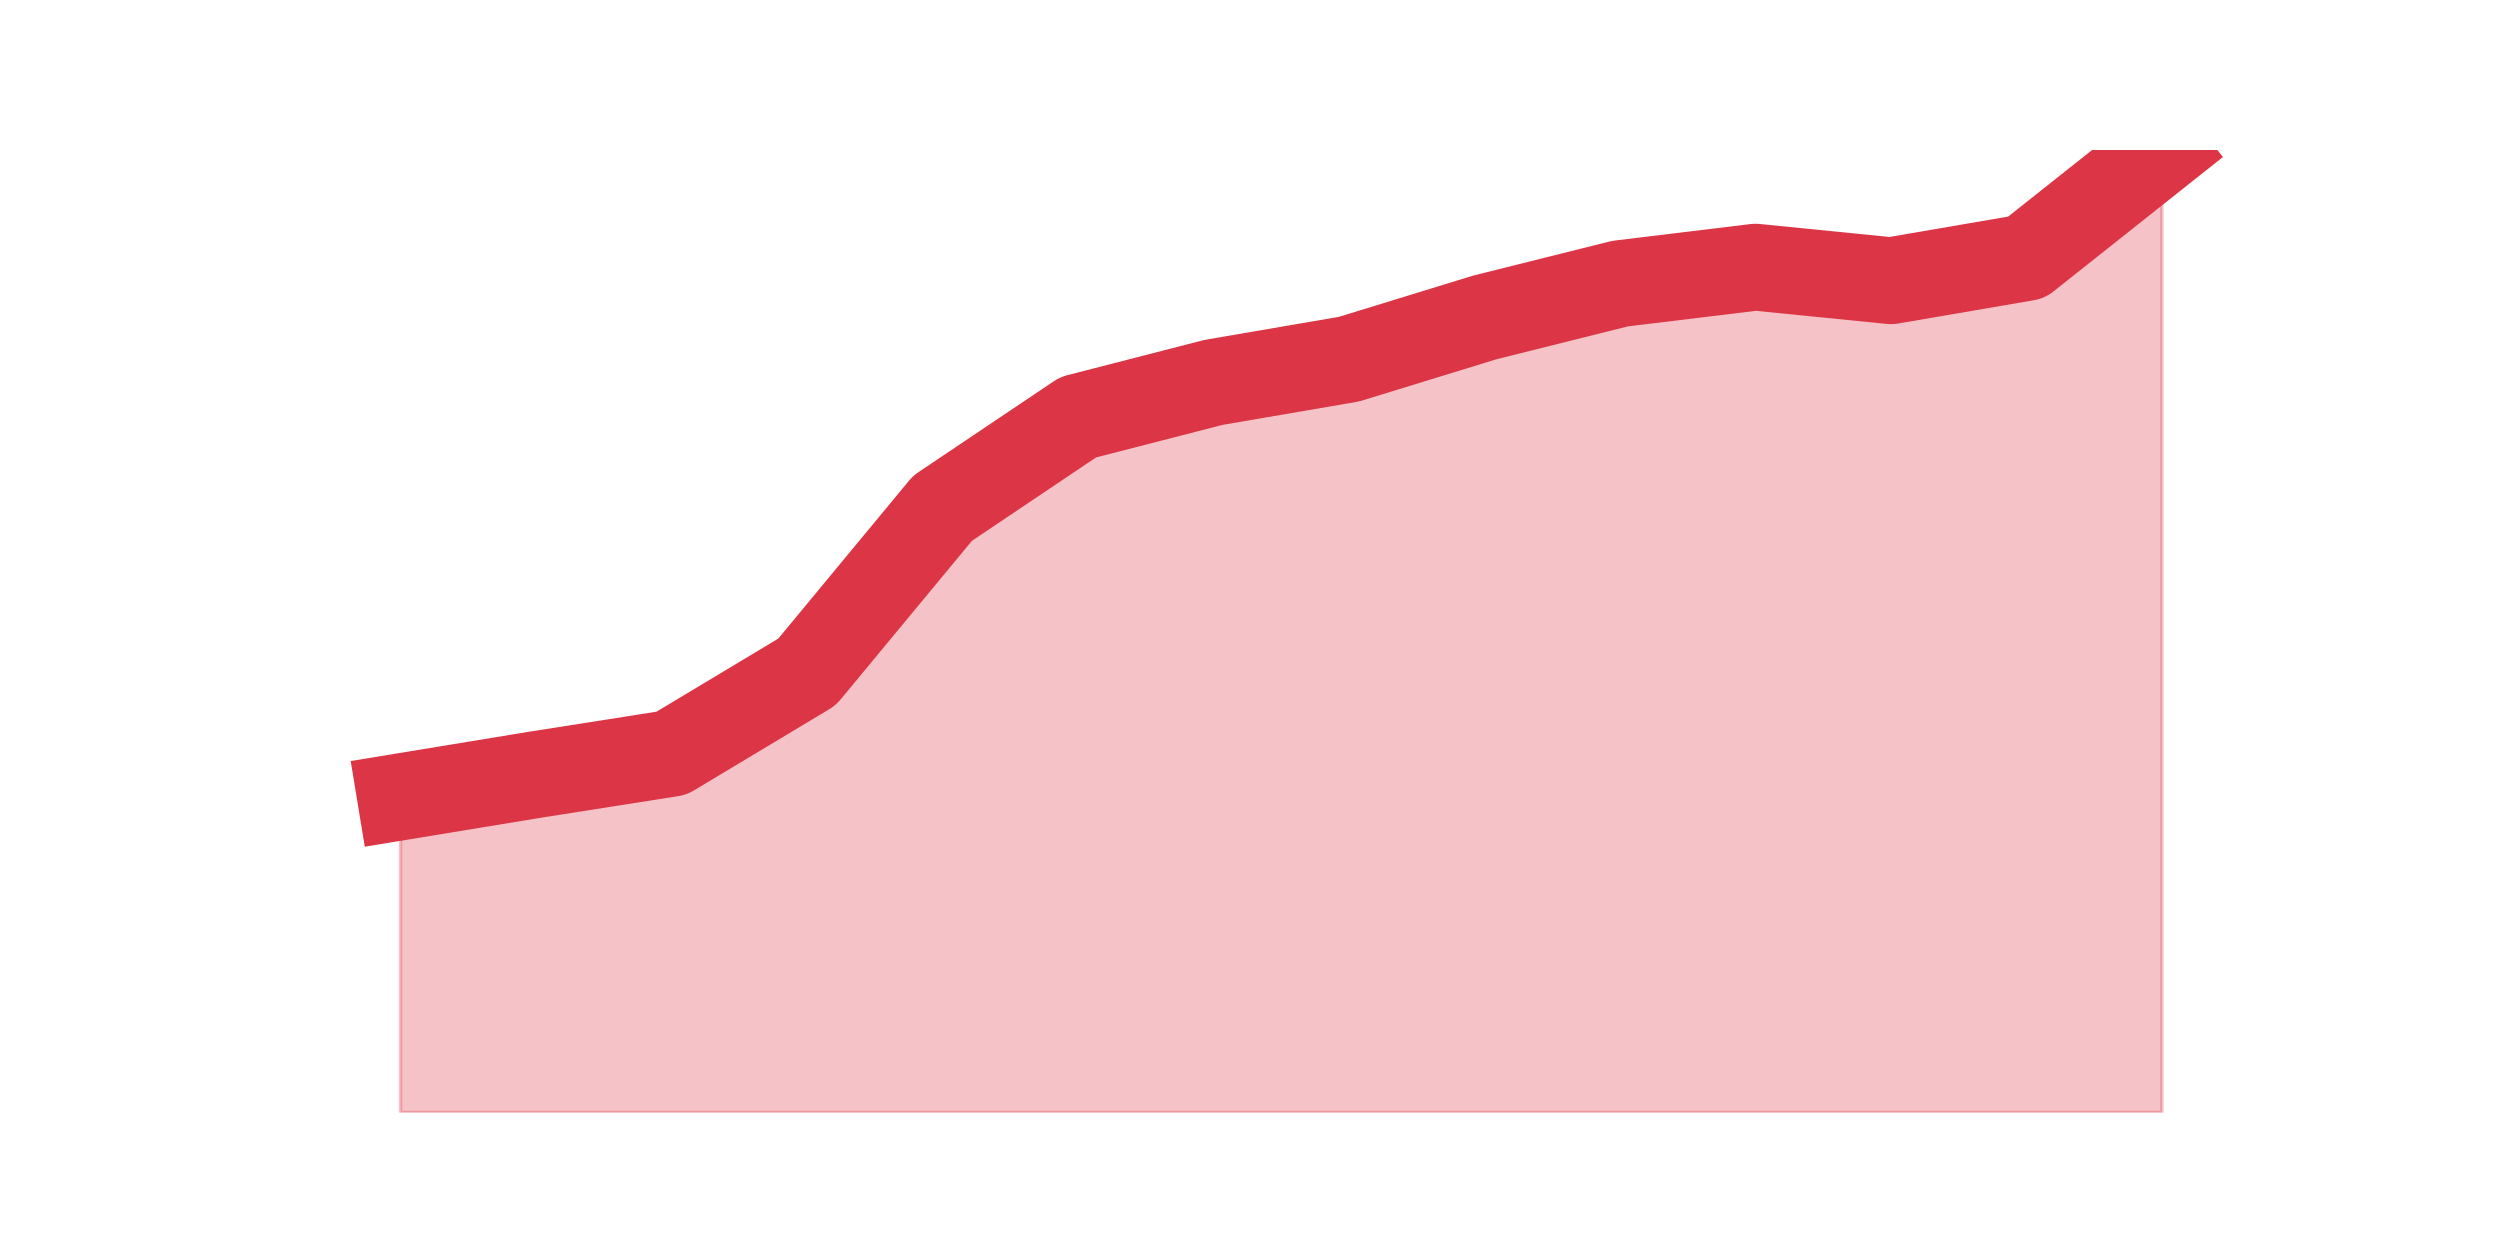 <?xml version="1.0" encoding="utf-8" standalone="no"?>
<!DOCTYPE svg PUBLIC "-//W3C//DTD SVG 1.1//EN"
  "http://www.w3.org/Graphics/SVG/1.1/DTD/svg11.dtd">
<svg height="360pt" version="1.1" viewBox="0 0 720 360" width="720pt" xmlns="http://www.w3.org/2000/svg" xmlns:xlink="http://www.w3.org/1999/xlink">
 <defs>
  <style type="text/css">*{stroke-linecap:butt;stroke-linejoin:round;}</style>
 </defs>
 <g id="figure_1">
  <g id="patch_1">
   <path d="M 0 360 
L 720 360 
L 720 0 
L 0 0 
z
" style="fill:none;"/>
  </g>
  <g id="axes_1">
   <g id="matplotlib.axis_1"/>
   <g id="matplotlib.axis_2"/>
   <g id="PolyCollection_1">
    <defs>
     <path d="M 115.364 -130.513 
L 115.364 -39.6 
L 154.385 -39.6 
L 193.406 -39.6 
L 232.427 -39.6 
L 271.448 -39.6 
L 310.469 -39.6 
L 349.49 -39.6 
L 388.51 -39.6 
L 427.531 -39.6 
L 466.552 -39.6 
L 505.573 -39.6 
L 544.594 -39.6 
L 583.615 -39.6 
L 622.636 -39.6 
L 622.636 -316.8 
L 622.636 -316.8 
L 583.615 -285.845 
L 544.594 -279.152 
L 505.573 -283.056 
L 466.552 -278.315 
L 427.531 -268.555 
L 388.51 -256.563 
L 349.49 -249.87 
L 310.469 -239.831 
L 271.448 -213.617 
L 232.427 -166.487 
L 193.406 -143.062 
L 154.385 -136.927 
L 115.364 -130.513 
z
" id="m722b27c4b2" style="stroke:#dc3545;stroke-opacity:0.3;"/>
    </defs>
    <g clip-path="url(#p6c04e0297c)">
     <use style="fill:#dc3545;fill-opacity:0.3;stroke:#dc3545;stroke-opacity:0.3;" x="0" xlink:href="#m722b27c4b2" y="360"/>
    </g>
   </g>
   <g id="line2d_1">
    <path clip-path="url(#p6c04e0297c)" d="M 115.364 229.487 
L 154.385 223.073 
L 193.406 216.938 
L 232.427 193.513 
L 271.448 146.383 
L 310.469 120.169 
L 349.49 110.13 
L 388.51 103.437 
L 427.531 91.445 
L 466.552 81.685 
L 505.573 76.944 
L 544.594 80.848 
L 583.615 74.155 
L 622.636 43.2 
" style="fill:none;stroke:#dc3545;stroke-linecap:square;stroke-width:25;"/>
   </g>
  </g>
 </g>
 <defs>
  <clipPath id="p6c04e0297c">
   <rect height="277.2" width="558" x="90" y="43.2"/>
  </clipPath>
 </defs>
</svg>
